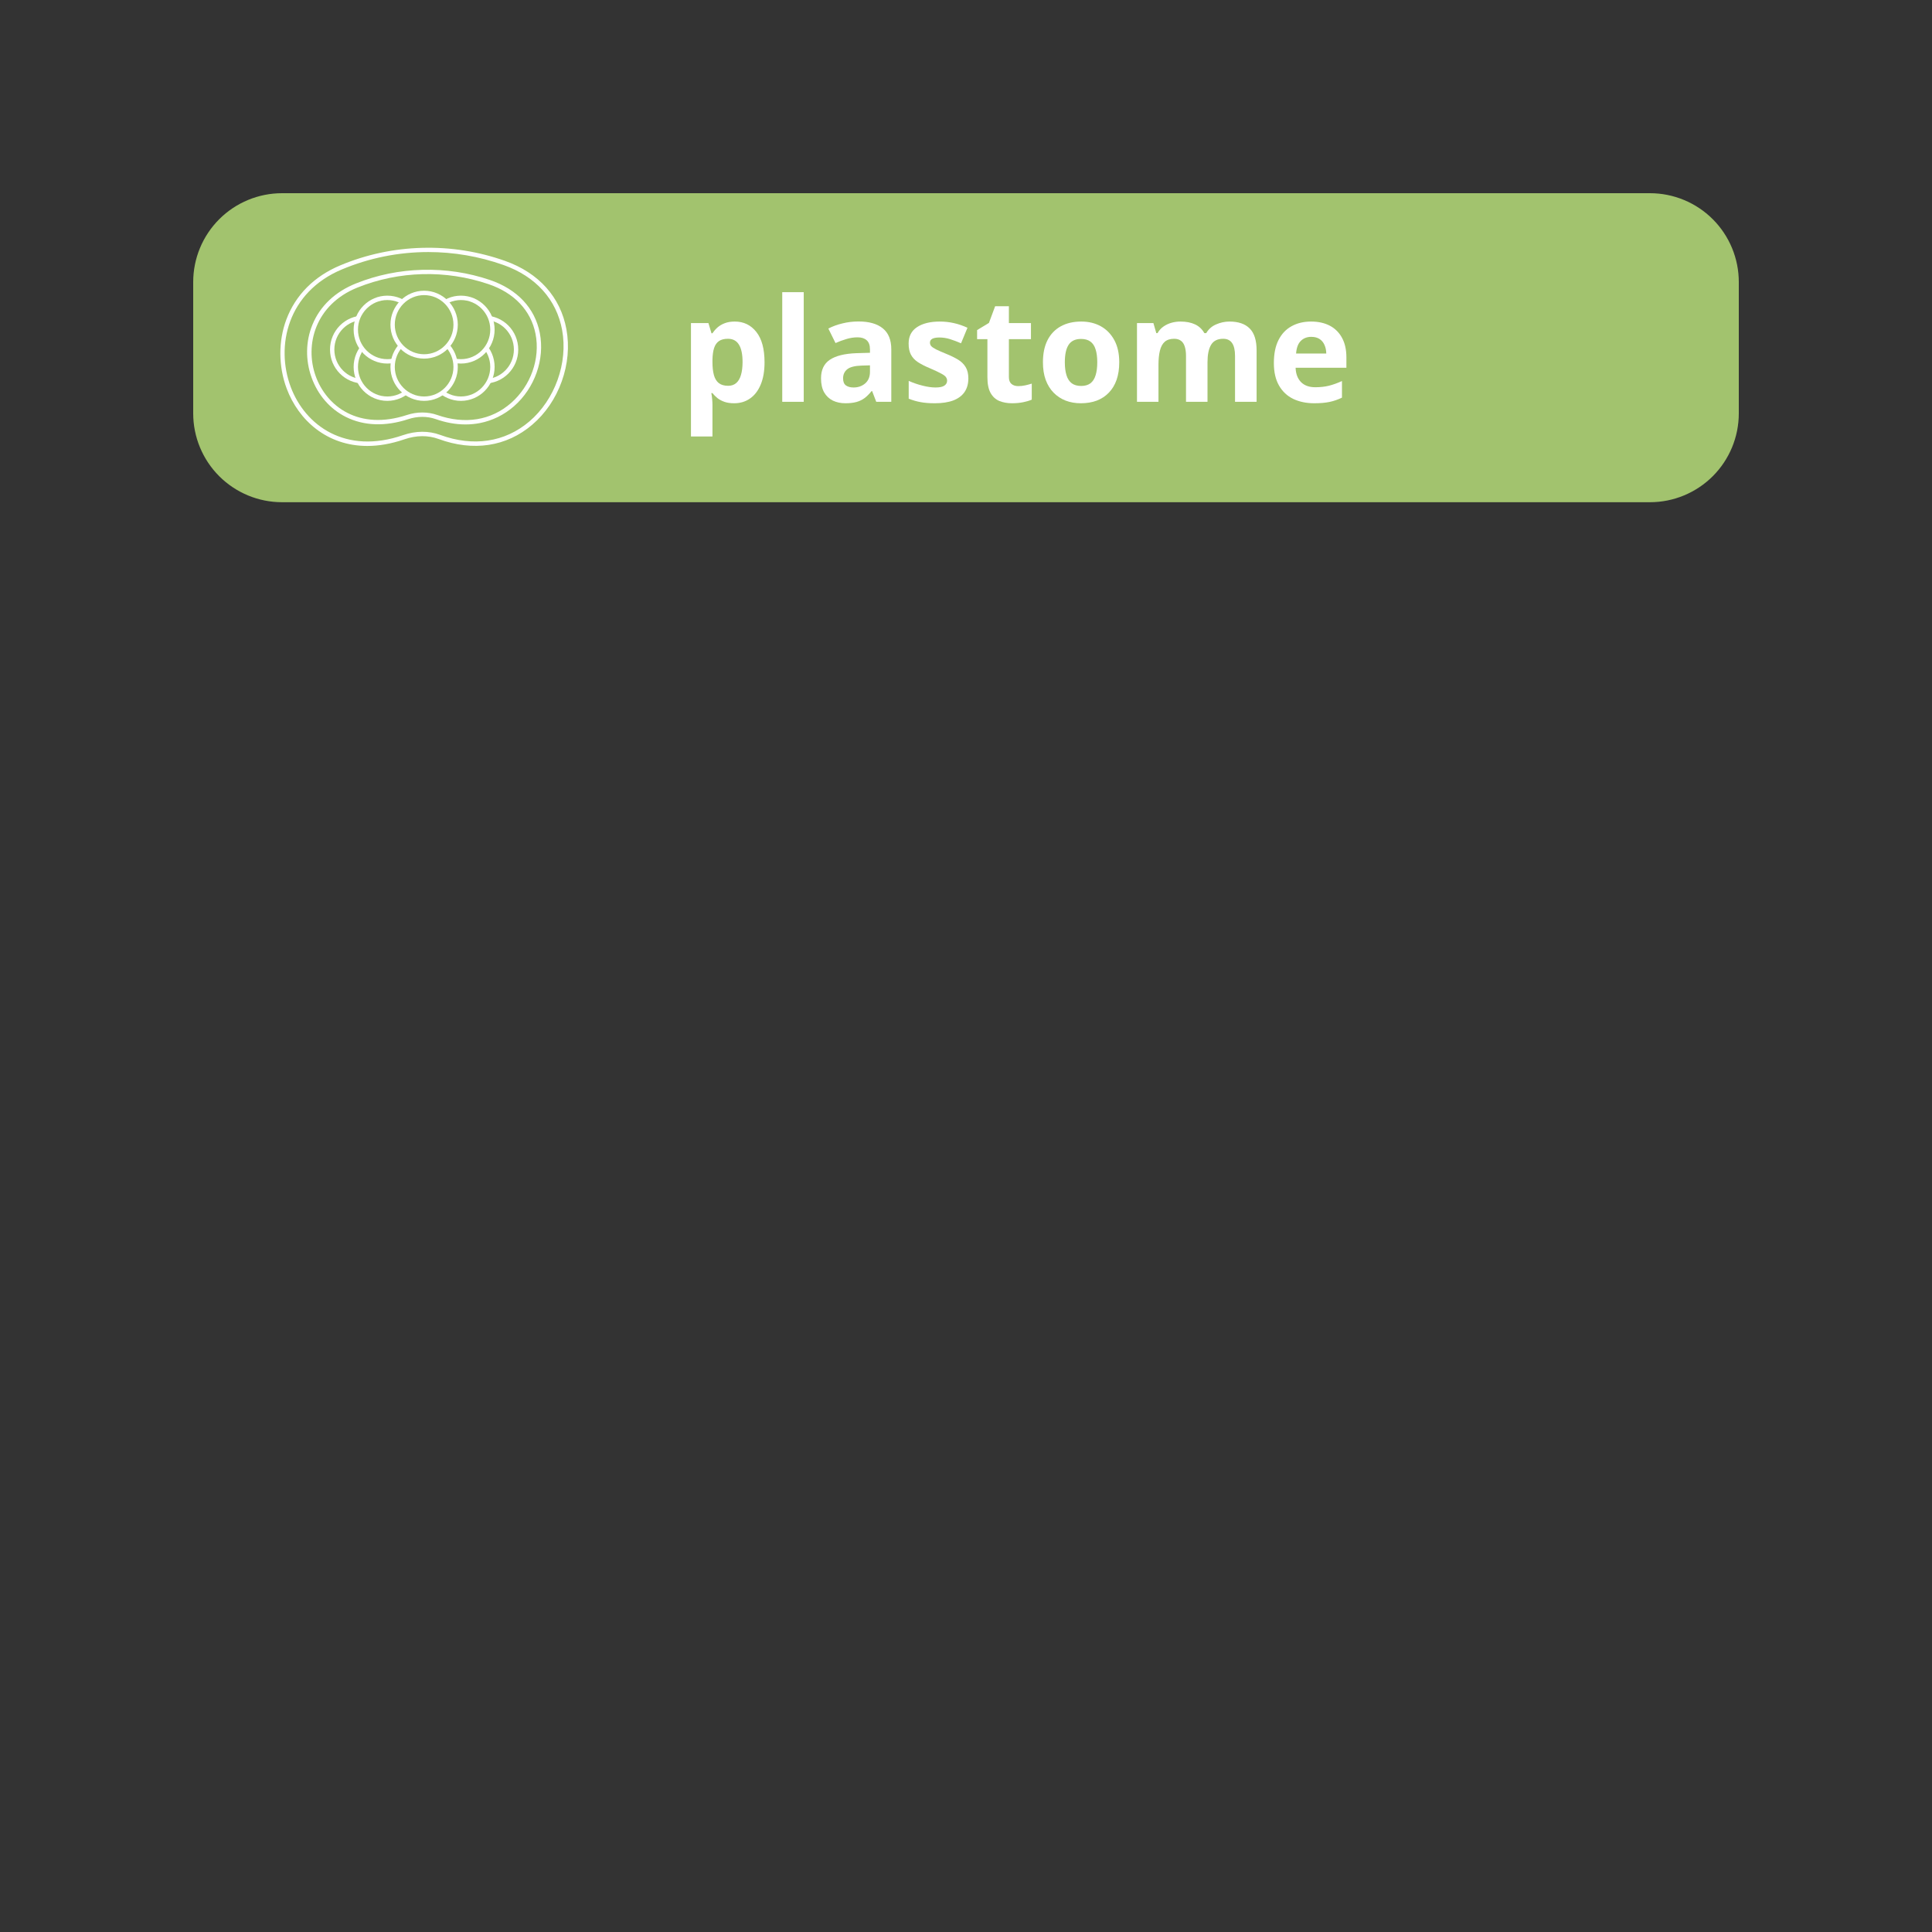 <svg xmlns="http://www.w3.org/2000/svg" xmlns:xlink="http://www.w3.org/1999/xlink" width="500" zoomAndPan="magnify" viewBox="0 0 375 375" height="500" preserveAspectRatio="xMidYMid meet" version="1.0"><rect x="0" y="0" width="375" height="375" fill="#333333" stroke="none"/><defs><g/><clipPath id="ec22354273"><path d="M 37.5 37.5 L 337.5 37.5 L 337.5 97.48 L 37.5 97.48 Z M 37.5 37.5 " clip-rule="nonzero"/></clipPath><clipPath id="ef533ac5c7"><path d="M 54.75 37.5 L 320.25 37.5 C 324.824 37.5 329.211 39.316 332.449 42.551 C 335.684 45.789 337.5 50.176 337.5 54.75 L 337.5 80.23 C 337.5 84.809 335.684 89.195 332.449 92.43 C 329.211 95.664 324.824 97.48 320.25 97.48 L 54.75 97.48 C 50.176 97.48 45.789 95.664 42.551 92.43 C 39.316 89.195 37.5 84.809 37.5 80.23 L 37.5 54.75 C 37.5 50.176 39.316 45.789 42.551 42.551 C 45.789 39.316 50.176 37.5 54.75 37.5 Z M 54.75 37.5 " clip-rule="nonzero"/></clipPath></defs><g clip-path="url(#ec22354273)"><g clip-path="url(#ef533ac5c7)"><path fill="#a2c36e" d="M 37.5 37.5 L 337.5 37.5 L 337.5 97.48 L 37.5 97.48 Z M 37.5 37.5 " fill-opacity="1" fill-rule="nonzero"/></g></g><g fill="#ffffff" fill-opacity="1"><g transform="translate(131.928, 77.991)"><g><path d="M 10.688 -15.578 C 12.414 -15.578 13.812 -14.906 14.875 -13.562 C 15.938 -12.219 16.469 -10.254 16.469 -7.672 C 16.469 -5.941 16.211 -4.484 15.703 -3.297 C 15.203 -2.117 14.508 -1.227 13.625 -0.625 C 12.75 -0.02 11.734 0.281 10.578 0.281 C 9.836 0.281 9.203 0.188 8.672 0 C 8.148 -0.188 7.703 -0.426 7.328 -0.719 C 6.953 -1.02 6.629 -1.344 6.359 -1.688 L 6.141 -1.688 C 6.211 -1.32 6.266 -0.945 6.297 -0.562 C 6.336 -0.176 6.359 0.195 6.359 0.562 L 6.359 6.734 L 2.188 6.734 L 2.188 -15.281 L 5.578 -15.281 L 6.172 -13.297 L 6.359 -13.297 C 6.629 -13.711 6.957 -14.094 7.344 -14.438 C 7.738 -14.781 8.211 -15.055 8.766 -15.266 C 9.316 -15.473 9.957 -15.578 10.688 -15.578 Z M 9.359 -12.234 C 8.629 -12.234 8.047 -12.082 7.609 -11.781 C 7.18 -11.477 6.867 -11.023 6.672 -10.422 C 6.484 -9.828 6.379 -9.07 6.359 -8.156 L 6.359 -7.703 C 6.359 -6.711 6.453 -5.875 6.641 -5.188 C 6.828 -4.508 7.141 -3.992 7.578 -3.641 C 8.023 -3.285 8.633 -3.109 9.406 -3.109 C 10.039 -3.109 10.562 -3.285 10.969 -3.641 C 11.383 -3.992 11.691 -4.516 11.891 -5.203 C 12.098 -5.891 12.203 -6.727 12.203 -7.719 C 12.203 -9.219 11.969 -10.344 11.5 -11.094 C 11.039 -11.852 10.328 -12.234 9.359 -12.234 Z M 9.359 -12.234 "/></g></g></g><g fill="#ffffff" fill-opacity="1"><g transform="translate(149.645, 77.991)"><g><path d="M 6.359 0 L 2.188 0 L 2.188 -21.281 L 6.359 -21.281 Z M 6.359 0 "/></g></g></g><g fill="#ffffff" fill-opacity="1"><g transform="translate(158.188, 77.991)"><g><path d="M 8.453 -15.594 C 10.504 -15.594 12.078 -15.145 13.172 -14.25 C 14.266 -13.363 14.812 -12.008 14.812 -10.188 L 14.812 0 L 11.891 0 L 11.094 -2.078 L 10.984 -2.078 C 10.547 -1.535 10.098 -1.086 9.641 -0.734 C 9.18 -0.391 8.656 -0.133 8.062 0.031 C 7.469 0.195 6.75 0.281 5.906 0.281 C 5 0.281 4.188 0.109 3.469 -0.234 C 2.758 -0.586 2.195 -1.117 1.781 -1.828 C 1.375 -2.547 1.172 -3.457 1.172 -4.562 C 1.172 -6.188 1.738 -7.383 2.875 -8.156 C 4.02 -8.926 5.734 -9.352 8.016 -9.438 L 10.672 -9.516 L 10.672 -10.188 C 10.672 -10.988 10.457 -11.578 10.031 -11.953 C 9.613 -12.328 9.031 -12.516 8.281 -12.516 C 7.539 -12.516 6.816 -12.406 6.109 -12.188 C 5.398 -11.977 4.691 -11.719 3.984 -11.406 L 2.594 -14.219 C 3.406 -14.645 4.316 -14.977 5.328 -15.219 C 6.336 -15.469 7.379 -15.594 8.453 -15.594 Z M 10.672 -7.078 L 9.047 -7.031 C 7.703 -6.988 6.766 -6.742 6.234 -6.297 C 5.711 -5.859 5.453 -5.273 5.453 -4.547 C 5.453 -3.898 5.641 -3.441 6.016 -3.172 C 6.391 -2.91 6.879 -2.781 7.484 -2.781 C 8.367 -2.781 9.117 -3.039 9.734 -3.562 C 10.359 -4.094 10.672 -4.848 10.672 -5.828 Z M 10.672 -7.078 "/></g></g></g><g fill="#ffffff" fill-opacity="1"><g transform="translate(175.098, 77.991)"><g><path d="M 12.859 -4.547 C 12.859 -3.504 12.613 -2.625 12.125 -1.906 C 11.633 -1.188 10.906 -0.641 9.938 -0.266 C 8.969 0.098 7.766 0.281 6.328 0.281 C 5.266 0.281 4.352 0.207 3.594 0.062 C 2.832 -0.07 2.062 -0.297 1.281 -0.609 L 1.281 -4.062 C 2.113 -3.688 3.004 -3.379 3.953 -3.141 C 4.91 -2.898 5.75 -2.781 6.469 -2.781 C 7.281 -2.781 7.859 -2.898 8.203 -3.141 C 8.555 -3.379 8.734 -3.695 8.734 -4.094 C 8.734 -4.344 8.66 -4.57 8.516 -4.781 C 8.379 -4.988 8.078 -5.219 7.609 -5.469 C 7.148 -5.727 6.422 -6.07 5.422 -6.5 C 4.473 -6.895 3.688 -7.297 3.062 -7.703 C 2.445 -8.117 1.992 -8.609 1.703 -9.172 C 1.41 -9.734 1.266 -10.445 1.266 -11.312 C 1.266 -12.719 1.812 -13.781 2.906 -14.5 C 4 -15.219 5.469 -15.578 7.312 -15.578 C 8.258 -15.578 9.164 -15.477 10.031 -15.281 C 10.895 -15.094 11.781 -14.789 12.688 -14.375 L 11.438 -11.359 C 10.676 -11.691 9.957 -11.961 9.281 -12.172 C 8.613 -12.379 7.938 -12.484 7.25 -12.484 C 6.633 -12.484 6.172 -12.398 5.859 -12.234 C 5.555 -12.066 5.406 -11.816 5.406 -11.484 C 5.406 -11.234 5.484 -11.016 5.641 -10.828 C 5.797 -10.641 6.102 -10.426 6.562 -10.188 C 7.031 -9.957 7.707 -9.66 8.594 -9.297 C 9.469 -8.941 10.223 -8.57 10.859 -8.188 C 11.492 -7.801 11.984 -7.32 12.328 -6.75 C 12.68 -6.176 12.859 -5.441 12.859 -4.547 Z M 12.859 -4.547 "/></g></g></g><g fill="#ffffff" fill-opacity="1"><g transform="translate(189.014, 77.991)"><g><path d="M 8.625 -3.047 C 9.082 -3.047 9.523 -3.094 9.953 -3.188 C 10.391 -3.281 10.82 -3.395 11.25 -3.531 L 11.25 -0.422 C 10.801 -0.223 10.242 -0.055 9.578 0.078 C 8.922 0.211 8.203 0.281 7.422 0.281 C 6.516 0.281 5.695 0.133 4.969 -0.156 C 4.25 -0.457 3.68 -0.973 3.266 -1.703 C 2.848 -2.441 2.641 -3.469 2.641 -4.781 L 2.641 -12.156 L 0.641 -12.156 L 0.641 -13.922 L 2.938 -15.312 L 4.141 -18.547 L 6.812 -18.547 L 6.812 -15.281 L 11.094 -15.281 L 11.094 -12.156 L 6.812 -12.156 L 6.812 -4.781 C 6.812 -4.195 6.977 -3.758 7.312 -3.469 C 7.645 -3.188 8.082 -3.047 8.625 -3.047 Z M 8.625 -3.047 "/></g></g></g><g fill="#ffffff" fill-opacity="1"><g transform="translate(201.167, 77.991)"><g><path d="M 16.078 -7.672 C 16.078 -6.391 15.906 -5.254 15.562 -4.266 C 15.219 -3.285 14.719 -2.457 14.062 -1.781 C 13.414 -1.102 12.633 -0.586 11.719 -0.234 C 10.801 0.109 9.77 0.281 8.625 0.281 C 7.551 0.281 6.566 0.109 5.672 -0.234 C 4.773 -0.586 3.992 -1.102 3.328 -1.781 C 2.672 -2.457 2.16 -3.285 1.797 -4.266 C 1.441 -5.254 1.266 -6.391 1.266 -7.672 C 1.266 -9.367 1.562 -10.801 2.156 -11.969 C 2.758 -13.145 3.617 -14.039 4.734 -14.656 C 5.848 -15.27 7.172 -15.578 8.703 -15.578 C 10.141 -15.578 11.41 -15.27 12.516 -14.656 C 13.617 -14.039 14.488 -13.145 15.125 -11.969 C 15.758 -10.801 16.078 -9.367 16.078 -7.672 Z M 5.516 -7.672 C 5.516 -6.672 5.625 -5.828 5.844 -5.141 C 6.062 -4.453 6.398 -3.938 6.859 -3.594 C 7.328 -3.25 7.938 -3.078 8.688 -3.078 C 9.426 -3.078 10.023 -3.25 10.484 -3.594 C 10.941 -3.938 11.273 -4.453 11.484 -5.141 C 11.703 -5.828 11.812 -6.672 11.812 -7.672 C 11.812 -8.68 11.703 -9.52 11.484 -10.188 C 11.273 -10.863 10.938 -11.367 10.469 -11.703 C 10.008 -12.035 9.406 -12.203 8.656 -12.203 C 7.551 -12.203 6.75 -11.82 6.25 -11.062 C 5.758 -10.312 5.516 -9.18 5.516 -7.672 Z M 5.516 -7.672 "/></g></g></g><g fill="#ffffff" fill-opacity="1"><g transform="translate(218.5, 77.991)"><g><path d="M 20.141 -15.578 C 21.867 -15.578 23.176 -15.129 24.062 -14.234 C 24.957 -13.348 25.406 -11.926 25.406 -9.969 L 25.406 0 L 21.219 0 L 21.219 -8.922 C 21.219 -10.016 21.031 -10.836 20.656 -11.391 C 20.281 -11.953 19.703 -12.234 18.922 -12.234 C 17.816 -12.234 17.031 -11.836 16.562 -11.047 C 16.102 -10.266 15.875 -9.141 15.875 -7.672 L 15.875 0 L 11.703 0 L 11.703 -8.922 C 11.703 -9.648 11.617 -10.258 11.453 -10.75 C 11.297 -11.25 11.047 -11.617 10.703 -11.859 C 10.367 -12.109 9.938 -12.234 9.406 -12.234 C 8.633 -12.234 8.023 -12.039 7.578 -11.656 C 7.141 -11.27 6.828 -10.695 6.641 -9.938 C 6.453 -9.188 6.359 -8.27 6.359 -7.188 L 6.359 0 L 2.188 0 L 2.188 -15.281 L 5.375 -15.281 L 5.938 -13.328 L 6.172 -13.328 C 6.473 -13.859 6.859 -14.285 7.328 -14.609 C 7.805 -14.941 8.328 -15.188 8.891 -15.344 C 9.453 -15.5 10.023 -15.578 10.609 -15.578 C 11.734 -15.578 12.68 -15.395 13.453 -15.031 C 14.234 -14.664 14.836 -14.098 15.266 -13.328 L 15.625 -13.328 C 16.082 -14.109 16.727 -14.676 17.562 -15.031 C 18.395 -15.395 19.254 -15.578 20.141 -15.578 Z M 20.141 -15.578 "/></g></g></g><g fill="#ffffff" fill-opacity="1"><g transform="translate(245.991, 77.991)"><g><path d="M 8.484 -15.578 C 9.898 -15.578 11.117 -15.305 12.141 -14.766 C 13.16 -14.223 13.945 -13.438 14.5 -12.406 C 15.062 -11.375 15.344 -10.113 15.344 -8.625 L 15.344 -6.609 L 5.484 -6.609 C 5.523 -5.43 5.875 -4.504 6.531 -3.828 C 7.195 -3.16 8.117 -2.828 9.297 -2.828 C 10.273 -2.828 11.164 -2.926 11.969 -3.125 C 12.781 -3.332 13.617 -3.633 14.484 -4.031 L 14.484 -0.812 C 13.723 -0.438 12.93 -0.16 12.109 0.016 C 11.285 0.191 10.285 0.281 9.109 0.281 C 7.578 0.281 6.219 0 5.031 -0.562 C 3.852 -1.133 2.93 -2 2.266 -3.156 C 1.598 -4.312 1.266 -5.77 1.266 -7.531 C 1.266 -9.32 1.566 -10.812 2.172 -12 C 2.773 -13.188 3.617 -14.078 4.703 -14.672 C 5.785 -15.273 7.047 -15.578 8.484 -15.578 Z M 8.516 -12.609 C 7.703 -12.609 7.031 -12.348 6.5 -11.828 C 5.969 -11.305 5.66 -10.488 5.578 -9.375 L 11.438 -9.375 C 11.426 -10 11.312 -10.551 11.094 -11.031 C 10.883 -11.52 10.566 -11.906 10.141 -12.188 C 9.711 -12.469 9.172 -12.609 8.516 -12.609 Z M 8.516 -12.609 "/></g></g></g><path fill="#a2c36e" d="M 85.273 84.809 C 83.023 83.98 80.586 84.098 78.355 84.867 C 55.148 92.863 45.52 60.582 66.176 51.91 C 76.254 47.684 87.648 47.414 97.883 51.039 C 120.457 59.027 108.027 93.164 85.273 84.809 Z M 85.273 84.809 " fill-opacity="1" fill-rule="nonzero"/><path fill="#ffffff" d="M 71.297 86.559 C 63.43 86.559 57.938 81.527 55.652 75.438 C 54.031 71.117 54.004 66.23 55.578 62.023 C 57.359 57.27 60.969 53.637 66.016 51.52 C 71.062 49.398 76.43 48.25 81.961 48.105 C 87.461 47.957 92.863 48.809 98.023 50.637 C 104.566 52.953 108.801 57.668 109.941 63.914 C 110.543 67.203 110.23 70.699 109.035 74.027 C 107.844 77.355 105.859 80.266 103.293 82.449 C 98.309 86.699 91.855 87.68 85.129 85.207 C 83.086 84.457 80.793 84.48 78.492 85.27 C 75.918 86.156 73.516 86.559 71.297 86.559 Z M 83.133 48.922 C 77.41 48.922 71.707 50.051 66.34 52.305 C 55.863 56.699 53.43 67.117 56.441 75.137 C 59.227 82.555 67.043 88.316 78.219 84.465 C 80.703 83.609 83.191 83.59 85.418 84.406 C 91.848 86.77 98.004 85.844 102.75 81.801 C 107.719 77.566 110.273 70.438 109.109 64.066 C 108.027 58.137 103.992 53.652 97.742 51.441 C 92.996 49.758 88.055 48.922 83.133 48.922 Z M 83.133 48.922 " fill-opacity="1" fill-rule="nonzero"/><path fill="#a2c36e" d="M 84.715 80.945 C 82.891 80.305 80.914 80.359 79.105 80.953 C 60.293 87.148 52.488 62.133 69.234 55.418 C 77.402 52.141 86.641 51.934 94.938 54.742 C 113.238 60.934 103.16 87.422 84.715 80.945 Z M 84.715 80.945 " fill-opacity="1" fill-rule="nonzero"/><path fill="#ffffff" d="M 90.348 82.383 C 88.473 82.383 86.543 82.039 84.578 81.348 C 82.922 80.766 81.027 80.77 79.238 81.359 C 74.801 82.82 70.617 82.672 67.137 80.93 C 64.059 79.391 61.695 76.672 60.477 73.281 C 59.258 69.891 59.32 66.242 60.652 63.004 C 62.133 59.398 65.047 56.637 69.078 55.02 C 73.18 53.375 77.535 52.484 82.027 52.371 C 86.492 52.258 90.883 52.918 95.07 54.336 C 100.375 56.133 103.82 59.785 104.773 64.625 C 105.777 69.719 103.812 75.305 99.766 78.852 C 97.867 80.516 95.57 81.648 93.129 82.121 C 92.219 82.297 91.289 82.383 90.348 82.383 Z M 84.855 80.543 C 90.242 82.434 95.34 81.605 99.211 78.207 C 103.035 74.859 104.891 69.59 103.945 64.793 C 103.055 60.266 99.809 56.836 94.801 55.145 C 86.496 52.336 77.473 52.57 69.391 55.812 C 61.191 59.102 59.102 66.945 61.27 72.992 C 63.41 78.953 69.715 83.602 78.977 80.551 C 80.938 79.906 83.027 79.902 84.855 80.543 Z M 84.855 80.543 " fill-opacity="1" fill-rule="nonzero"/><path fill="#a2c36e" d="M 76.703 67.848 C 76.703 68.25 76.664 68.652 76.586 69.051 C 76.508 69.445 76.395 69.832 76.238 70.207 C 76.086 70.578 75.898 70.934 75.676 71.27 C 75.449 71.609 75.199 71.918 74.914 72.207 C 74.629 72.492 74.32 72.746 73.988 72.973 C 73.652 73.195 73.301 73.387 72.93 73.543 C 72.559 73.695 72.176 73.812 71.781 73.895 C 71.391 73.973 70.992 74.012 70.59 74.012 C 70.188 74.012 69.789 73.973 69.398 73.895 C 69.004 73.812 68.621 73.695 68.25 73.543 C 67.879 73.387 67.527 73.195 67.191 72.973 C 66.859 72.746 66.551 72.492 66.266 72.207 C 65.984 71.918 65.73 71.609 65.508 71.27 C 65.281 70.934 65.094 70.578 64.941 70.207 C 64.789 69.832 64.672 69.445 64.594 69.051 C 64.516 68.652 64.477 68.25 64.477 67.848 C 64.477 67.441 64.516 67.039 64.594 66.645 C 64.672 66.246 64.789 65.863 64.941 65.488 C 65.094 65.113 65.281 64.758 65.508 64.422 C 65.73 64.086 65.984 63.773 66.266 63.488 C 66.551 63.203 66.859 62.945 67.191 62.723 C 67.527 62.496 67.879 62.305 68.25 62.152 C 68.621 61.996 69.004 61.879 69.398 61.801 C 69.789 61.723 70.188 61.684 70.59 61.684 C 70.992 61.684 71.391 61.723 71.781 61.801 C 72.176 61.879 72.559 61.996 72.93 62.152 C 73.301 62.305 73.652 62.496 73.988 62.723 C 74.32 62.945 74.629 63.203 74.914 63.488 C 75.199 63.773 75.449 64.086 75.676 64.422 C 75.898 64.758 76.086 65.113 76.238 65.488 C 76.395 65.863 76.508 66.246 76.586 66.645 C 76.664 67.039 76.703 67.441 76.703 67.848 Z M 76.703 67.848 " fill-opacity="1" fill-rule="nonzero"/><path fill="#ffffff" d="M 70.59 74.438 C 66.984 74.438 64.055 71.48 64.055 67.848 C 64.055 64.211 66.984 61.258 70.59 61.258 C 74.195 61.258 77.125 64.211 77.125 67.848 C 77.125 71.48 74.195 74.438 70.59 74.438 Z M 70.59 62.109 C 67.449 62.109 64.898 64.684 64.898 67.848 C 64.898 71.012 67.449 73.586 70.59 73.586 C 73.73 73.586 76.281 71.012 76.281 67.848 C 76.281 64.684 73.73 62.109 70.59 62.109 Z M 70.59 62.109 " fill-opacity="1" fill-rule="nonzero"/><path fill="#a2c36e" d="M 81.293 71.219 C 81.293 71.625 81.254 72.023 81.176 72.422 C 81.098 72.82 80.98 73.203 80.828 73.578 C 80.672 73.953 80.484 74.309 80.262 74.645 C 80.039 74.98 79.785 75.293 79.5 75.578 C 79.219 75.863 78.91 76.121 78.574 76.344 C 78.242 76.57 77.887 76.758 77.516 76.914 C 77.145 77.07 76.766 77.188 76.371 77.266 C 75.977 77.344 75.578 77.383 75.176 77.383 C 74.777 77.383 74.379 77.344 73.984 77.266 C 73.59 77.188 73.207 77.07 72.836 76.914 C 72.465 76.758 72.113 76.57 71.781 76.344 C 71.445 76.121 71.137 75.863 70.855 75.578 C 70.57 75.293 70.316 74.98 70.094 74.645 C 69.871 74.309 69.684 73.953 69.527 73.578 C 69.375 73.203 69.258 72.82 69.18 72.422 C 69.102 72.023 69.062 71.625 69.062 71.219 C 69.062 70.816 69.102 70.414 69.18 70.016 C 69.258 69.621 69.375 69.234 69.527 68.859 C 69.684 68.484 69.871 68.133 70.094 67.793 C 70.316 67.457 70.57 67.148 70.855 66.859 C 71.137 66.574 71.445 66.32 71.781 66.094 C 72.113 65.867 72.465 65.68 72.836 65.523 C 73.207 65.371 73.59 65.254 73.984 65.172 C 74.379 65.094 74.777 65.055 75.176 65.055 C 75.578 65.055 75.977 65.094 76.371 65.172 C 76.766 65.254 77.145 65.371 77.516 65.523 C 77.887 65.68 78.242 65.867 78.574 66.094 C 78.91 66.32 79.219 66.574 79.5 66.859 C 79.785 67.148 80.039 67.457 80.262 67.793 C 80.484 68.133 80.672 68.484 80.828 68.859 C 80.98 69.234 81.098 69.621 81.176 70.016 C 81.254 70.414 81.293 70.816 81.293 71.219 Z M 81.293 71.219 " fill-opacity="1" fill-rule="nonzero"/><path fill="#ffffff" d="M 75.176 77.809 C 71.574 77.809 68.641 74.852 68.641 71.219 C 68.641 67.586 71.574 64.629 75.176 64.629 C 78.781 64.629 81.715 67.586 81.715 71.219 C 81.715 74.852 78.781 77.809 75.176 77.809 Z M 75.176 65.48 C 72.039 65.48 69.484 68.055 69.484 71.219 C 69.484 74.383 72.039 76.957 75.176 76.957 C 78.316 76.957 80.871 74.383 80.871 71.219 C 80.871 68.055 78.316 65.48 75.176 65.48 Z M 75.176 65.48 " fill-opacity="1" fill-rule="nonzero"/><path fill="#a2c36e" d="M 81.293 63.977 C 81.293 64.383 81.254 64.781 81.176 65.18 C 81.098 65.574 80.98 65.961 80.828 66.336 C 80.672 66.711 80.484 67.066 80.262 67.402 C 80.039 67.738 79.785 68.051 79.5 68.336 C 79.219 68.621 78.91 68.879 78.574 69.102 C 78.242 69.328 77.887 69.516 77.516 69.672 C 77.145 69.828 76.766 69.945 76.371 70.023 C 75.977 70.102 75.578 70.141 75.176 70.141 C 74.777 70.141 74.379 70.102 73.984 70.023 C 73.59 69.945 73.207 69.828 72.836 69.672 C 72.465 69.516 72.113 69.328 71.781 69.102 C 71.445 68.879 71.137 68.621 70.855 68.336 C 70.57 68.051 70.316 67.738 70.094 67.402 C 69.871 67.066 69.684 66.711 69.527 66.336 C 69.375 65.961 69.258 65.574 69.18 65.18 C 69.102 64.781 69.062 64.383 69.062 63.977 C 69.062 63.57 69.102 63.172 69.18 62.773 C 69.258 62.375 69.375 61.992 69.527 61.617 C 69.684 61.242 69.871 60.887 70.094 60.551 C 70.316 60.215 70.57 59.902 70.855 59.617 C 71.137 59.332 71.445 59.074 71.781 58.852 C 72.113 58.625 72.465 58.438 72.836 58.281 C 73.207 58.125 73.59 58.008 73.984 57.93 C 74.379 57.852 74.777 57.812 75.176 57.812 C 75.578 57.812 75.977 57.852 76.371 57.93 C 76.766 58.008 77.145 58.125 77.516 58.281 C 77.887 58.438 78.242 58.625 78.574 58.852 C 78.91 59.074 79.219 59.332 79.5 59.617 C 79.785 59.902 80.039 60.215 80.262 60.551 C 80.484 60.887 80.672 61.242 80.828 61.617 C 80.98 61.992 81.098 62.375 81.176 62.773 C 81.254 63.172 81.293 63.57 81.293 63.977 Z M 81.293 63.977 " fill-opacity="1" fill-rule="nonzero"/><path fill="#ffffff" d="M 75.176 70.566 C 71.574 70.566 68.641 67.609 68.641 63.977 C 68.641 60.344 71.574 57.387 75.176 57.387 C 78.781 57.387 81.715 60.344 81.715 63.977 C 81.715 67.609 78.781 70.566 75.176 70.566 Z M 75.176 58.238 C 72.039 58.238 69.484 60.812 69.484 63.977 C 69.484 67.141 72.039 69.715 75.176 69.715 C 78.316 69.715 80.871 67.141 80.871 63.977 C 80.871 60.812 78.316 58.238 75.176 58.238 Z M 75.176 58.238 " fill-opacity="1" fill-rule="nonzero"/><path fill="#a2c36e" d="M 100.168 67.848 C 100.168 68.25 100.129 68.652 100.051 69.051 C 99.973 69.445 99.855 69.832 99.703 70.207 C 99.551 70.578 99.363 70.934 99.137 71.27 C 98.914 71.609 98.66 71.918 98.379 72.207 C 98.094 72.492 97.785 72.746 97.453 72.973 C 97.117 73.195 96.766 73.387 96.395 73.543 C 96.023 73.695 95.641 73.812 95.246 73.895 C 94.855 73.973 94.457 74.012 94.055 74.012 C 93.652 74.012 93.254 73.973 92.863 73.895 C 92.469 73.812 92.086 73.695 91.715 73.543 C 91.344 73.387 90.992 73.195 90.656 72.973 C 90.324 72.746 90.016 72.492 89.73 72.207 C 89.445 71.918 89.195 71.609 88.969 71.27 C 88.746 70.934 88.559 70.578 88.406 70.207 C 88.25 69.832 88.137 69.445 88.059 69.051 C 87.98 68.652 87.941 68.25 87.941 67.848 C 87.941 67.441 87.98 67.039 88.059 66.645 C 88.137 66.246 88.25 65.863 88.406 65.488 C 88.559 65.113 88.746 64.758 88.969 64.422 C 89.195 64.086 89.445 63.773 89.73 63.488 C 90.016 63.203 90.324 62.945 90.656 62.723 C 90.992 62.496 91.344 62.305 91.715 62.152 C 92.086 61.996 92.469 61.879 92.863 61.801 C 93.254 61.723 93.652 61.684 94.055 61.684 C 94.457 61.684 94.855 61.723 95.246 61.801 C 95.641 61.879 96.023 61.996 96.395 62.152 C 96.766 62.305 97.117 62.496 97.453 62.723 C 97.785 62.945 98.094 63.203 98.379 63.488 C 98.66 63.773 98.914 64.086 99.137 64.422 C 99.363 64.758 99.551 65.113 99.703 65.488 C 99.855 65.863 99.973 66.246 100.051 66.645 C 100.129 67.039 100.168 67.441 100.168 67.848 Z M 100.168 67.848 " fill-opacity="1" fill-rule="nonzero"/><path fill="#ffffff" d="M 94.055 74.438 C 90.449 74.438 87.516 71.48 87.516 67.848 C 87.516 64.211 90.449 61.258 94.055 61.258 C 97.66 61.258 100.59 64.211 100.59 67.848 C 100.59 71.48 97.66 74.438 94.055 74.438 Z M 94.055 62.109 C 90.914 62.109 88.363 64.684 88.363 67.848 C 88.363 71.012 90.914 73.586 94.055 73.586 C 97.195 73.586 99.746 71.012 99.746 67.848 C 99.746 64.684 97.195 62.109 94.055 62.109 Z M 94.055 62.109 " fill-opacity="1" fill-rule="nonzero"/><path fill="#a2c36e" d="M 95.582 71.219 C 95.582 71.625 95.543 72.023 95.465 72.422 C 95.387 72.82 95.27 73.203 95.117 73.578 C 94.961 73.953 94.773 74.309 94.551 74.645 C 94.328 74.98 94.074 75.293 93.789 75.578 C 93.508 75.863 93.199 76.121 92.863 76.344 C 92.531 76.57 92.18 76.758 91.809 76.914 C 91.438 77.07 91.055 77.188 90.66 77.266 C 90.266 77.344 89.867 77.383 89.469 77.383 C 89.066 77.383 88.668 77.344 88.273 77.266 C 87.879 77.188 87.496 77.07 87.129 76.914 C 86.758 76.758 86.402 76.57 86.07 76.344 C 85.734 76.121 85.426 75.863 85.145 75.578 C 84.859 75.293 84.605 74.98 84.383 74.645 C 84.16 74.309 83.973 73.953 83.816 73.578 C 83.664 73.203 83.547 72.82 83.469 72.422 C 83.391 72.023 83.352 71.625 83.352 71.219 C 83.352 70.816 83.391 70.414 83.469 70.016 C 83.547 69.621 83.664 69.234 83.816 68.859 C 83.973 68.484 84.16 68.133 84.383 67.793 C 84.605 67.457 84.859 67.148 85.145 66.859 C 85.426 66.574 85.734 66.32 86.07 66.094 C 86.402 65.867 86.758 65.68 87.129 65.523 C 87.496 65.371 87.879 65.254 88.273 65.172 C 88.668 65.094 89.066 65.055 89.469 65.055 C 89.867 65.055 90.266 65.094 90.66 65.172 C 91.055 65.254 91.438 65.371 91.809 65.523 C 92.18 65.68 92.531 65.867 92.863 66.094 C 93.199 66.32 93.508 66.574 93.789 66.859 C 94.074 67.148 94.328 67.457 94.551 67.793 C 94.773 68.133 94.961 68.484 95.117 68.859 C 95.27 69.234 95.387 69.621 95.465 70.016 C 95.543 70.414 95.582 70.816 95.582 71.219 Z M 95.582 71.219 " fill-opacity="1" fill-rule="nonzero"/><path fill="#ffffff" d="M 89.469 77.809 C 85.863 77.809 82.93 74.852 82.93 71.219 C 82.93 67.586 85.863 64.629 89.469 64.629 C 93.07 64.629 96.004 67.586 96.004 71.219 C 96.004 74.852 93.07 77.809 89.469 77.809 Z M 89.469 65.48 C 86.328 65.48 83.773 68.055 83.773 71.219 C 83.773 74.383 86.328 76.957 89.469 76.957 C 92.605 76.957 95.16 74.383 95.16 71.219 C 95.16 68.055 92.605 65.48 89.469 65.48 Z M 89.469 65.48 " fill-opacity="1" fill-rule="nonzero"/><path fill="#a2c36e" d="M 95.582 63.977 C 95.582 64.383 95.543 64.781 95.465 65.18 C 95.387 65.574 95.27 65.961 95.117 66.336 C 94.961 66.711 94.773 67.066 94.551 67.402 C 94.328 67.738 94.074 68.051 93.789 68.336 C 93.508 68.621 93.199 68.879 92.863 69.102 C 92.531 69.328 92.18 69.516 91.809 69.672 C 91.438 69.828 91.055 69.945 90.66 70.023 C 90.266 70.102 89.867 70.141 89.469 70.141 C 89.066 70.141 88.668 70.102 88.273 70.023 C 87.879 69.945 87.496 69.828 87.129 69.672 C 86.758 69.516 86.402 69.328 86.07 69.102 C 85.734 68.879 85.426 68.621 85.145 68.336 C 84.859 68.051 84.605 67.738 84.383 67.402 C 84.16 67.066 83.973 66.711 83.816 66.336 C 83.664 65.961 83.547 65.574 83.469 65.18 C 83.391 64.781 83.352 64.383 83.352 63.977 C 83.352 63.57 83.391 63.172 83.469 62.773 C 83.547 62.375 83.664 61.992 83.816 61.617 C 83.973 61.242 84.16 60.887 84.383 60.551 C 84.605 60.215 84.859 59.902 85.145 59.617 C 85.426 59.332 85.734 59.074 86.07 58.852 C 86.402 58.625 86.758 58.438 87.129 58.281 C 87.496 58.125 87.879 58.008 88.273 57.93 C 88.668 57.852 89.066 57.812 89.469 57.812 C 89.867 57.812 90.266 57.852 90.66 57.93 C 91.055 58.008 91.438 58.125 91.809 58.281 C 92.18 58.438 92.531 58.625 92.863 58.852 C 93.199 59.074 93.508 59.332 93.789 59.617 C 94.074 59.902 94.328 60.215 94.551 60.551 C 94.773 60.887 94.961 61.242 95.117 61.617 C 95.27 61.992 95.387 62.375 95.465 62.773 C 95.543 63.172 95.582 63.57 95.582 63.977 Z M 95.582 63.977 " fill-opacity="1" fill-rule="nonzero"/><path fill="#ffffff" d="M 89.469 70.566 C 85.863 70.566 82.93 67.609 82.93 63.977 C 82.93 60.344 85.863 57.387 89.469 57.387 C 93.07 57.387 96.004 60.344 96.004 63.977 C 96.004 67.609 93.07 70.566 89.469 70.566 Z M 89.469 58.238 C 86.328 58.238 83.773 60.812 83.773 63.977 C 83.773 67.141 86.328 69.715 89.469 69.715 C 92.605 69.715 95.16 67.141 95.16 63.977 C 95.16 60.812 92.605 58.238 89.469 58.238 Z M 89.469 58.238 " fill-opacity="1" fill-rule="nonzero"/><path fill="#a2c36e" d="M 88.438 71.219 C 88.438 71.625 88.398 72.023 88.32 72.422 C 88.242 72.82 88.125 73.203 87.973 73.578 C 87.816 73.953 87.629 74.309 87.406 74.645 C 87.184 74.98 86.93 75.293 86.645 75.578 C 86.363 75.863 86.055 76.121 85.719 76.344 C 85.387 76.57 85.035 76.758 84.664 76.914 C 84.293 77.07 83.91 77.188 83.516 77.266 C 83.121 77.344 82.723 77.383 82.324 77.383 C 81.922 77.383 81.523 77.344 81.129 77.266 C 80.734 77.188 80.352 77.07 79.984 76.914 C 79.613 76.758 79.258 76.57 78.926 76.344 C 78.59 76.121 78.281 75.863 78 75.578 C 77.715 75.293 77.461 74.98 77.238 74.645 C 77.016 74.309 76.828 73.953 76.672 73.578 C 76.52 73.203 76.402 72.82 76.324 72.422 C 76.246 72.023 76.207 71.625 76.207 71.219 C 76.207 70.816 76.246 70.414 76.324 70.016 C 76.402 69.621 76.52 69.234 76.672 68.859 C 76.828 68.484 77.016 68.133 77.238 67.793 C 77.461 67.457 77.715 67.148 78 66.859 C 78.281 66.574 78.59 66.32 78.926 66.094 C 79.258 65.867 79.613 65.68 79.984 65.523 C 80.352 65.371 80.734 65.254 81.129 65.172 C 81.523 65.094 81.922 65.055 82.324 65.055 C 82.723 65.055 83.121 65.094 83.516 65.172 C 83.91 65.254 84.293 65.371 84.664 65.523 C 85.035 65.68 85.387 65.867 85.719 66.094 C 86.055 66.32 86.363 66.574 86.645 66.859 C 86.93 67.148 87.184 67.457 87.406 67.793 C 87.629 68.133 87.816 68.484 87.973 68.859 C 88.125 69.234 88.242 69.621 88.32 70.016 C 88.398 70.414 88.438 70.816 88.438 71.219 Z M 88.438 71.219 " fill-opacity="1" fill-rule="nonzero"/><path fill="#ffffff" d="M 82.32 77.809 C 78.719 77.809 75.785 74.852 75.785 71.219 C 75.785 67.586 78.719 64.629 82.32 64.629 C 85.926 64.629 88.859 67.586 88.859 71.219 C 88.859 74.852 85.926 77.809 82.32 77.809 Z M 82.32 65.48 C 79.184 65.48 76.629 68.055 76.629 71.219 C 76.629 74.383 79.184 76.957 82.32 76.957 C 85.461 76.957 88.016 74.383 88.016 71.219 C 88.016 68.055 85.461 65.48 82.32 65.48 Z M 82.32 65.48 " fill-opacity="1" fill-rule="nonzero"/><path fill="#a2c36e" d="M 88.438 63.02 C 88.438 63.426 88.398 63.824 88.32 64.223 C 88.242 64.621 88.125 65.004 87.973 65.379 C 87.816 65.754 87.629 66.109 87.406 66.445 C 87.184 66.781 86.93 67.094 86.645 67.379 C 86.363 67.664 86.055 67.922 85.719 68.145 C 85.387 68.371 85.035 68.559 84.664 68.715 C 84.293 68.871 83.91 68.988 83.516 69.066 C 83.121 69.145 82.723 69.184 82.324 69.184 C 81.922 69.184 81.523 69.145 81.129 69.066 C 80.734 68.988 80.352 68.871 79.984 68.715 C 79.613 68.559 79.258 68.371 78.926 68.145 C 78.59 67.922 78.281 67.664 78 67.379 C 77.715 67.094 77.461 66.781 77.238 66.445 C 77.016 66.109 76.828 65.754 76.672 65.379 C 76.52 65.004 76.402 64.621 76.324 64.223 C 76.246 63.824 76.207 63.426 76.207 63.02 C 76.207 62.613 76.246 62.215 76.324 61.816 C 76.402 61.418 76.52 61.035 76.672 60.66 C 76.828 60.285 77.016 59.93 77.238 59.594 C 77.461 59.258 77.715 58.945 78 58.66 C 78.281 58.375 78.59 58.117 78.926 57.895 C 79.258 57.668 79.613 57.48 79.984 57.324 C 80.352 57.168 80.734 57.051 81.129 56.973 C 81.523 56.895 81.922 56.855 82.324 56.855 C 82.723 56.855 83.121 56.895 83.516 56.973 C 83.91 57.051 84.293 57.168 84.664 57.324 C 85.035 57.48 85.387 57.668 85.719 57.895 C 86.055 58.117 86.363 58.375 86.645 58.66 C 86.93 58.945 87.184 59.258 87.406 59.594 C 87.629 59.93 87.816 60.285 87.973 60.66 C 88.125 61.035 88.242 61.418 88.32 61.816 C 88.398 62.215 88.438 62.613 88.438 63.02 Z M 88.438 63.02 " fill-opacity="1" fill-rule="nonzero"/><path fill="#ffffff" d="M 82.32 69.609 C 78.719 69.609 75.785 66.652 75.785 63.02 C 75.785 59.387 78.719 56.43 82.32 56.43 C 85.926 56.43 88.859 59.387 88.859 63.02 C 88.859 66.652 85.926 69.609 82.32 69.609 Z M 82.32 57.281 C 79.184 57.281 76.629 59.855 76.629 63.02 C 76.629 66.184 79.184 68.758 82.32 68.758 C 85.461 68.758 88.016 66.184 88.016 63.02 C 88.016 59.855 85.461 57.281 82.32 57.281 Z M 82.32 57.281 " fill-opacity="1" fill-rule="nonzero"/></svg>